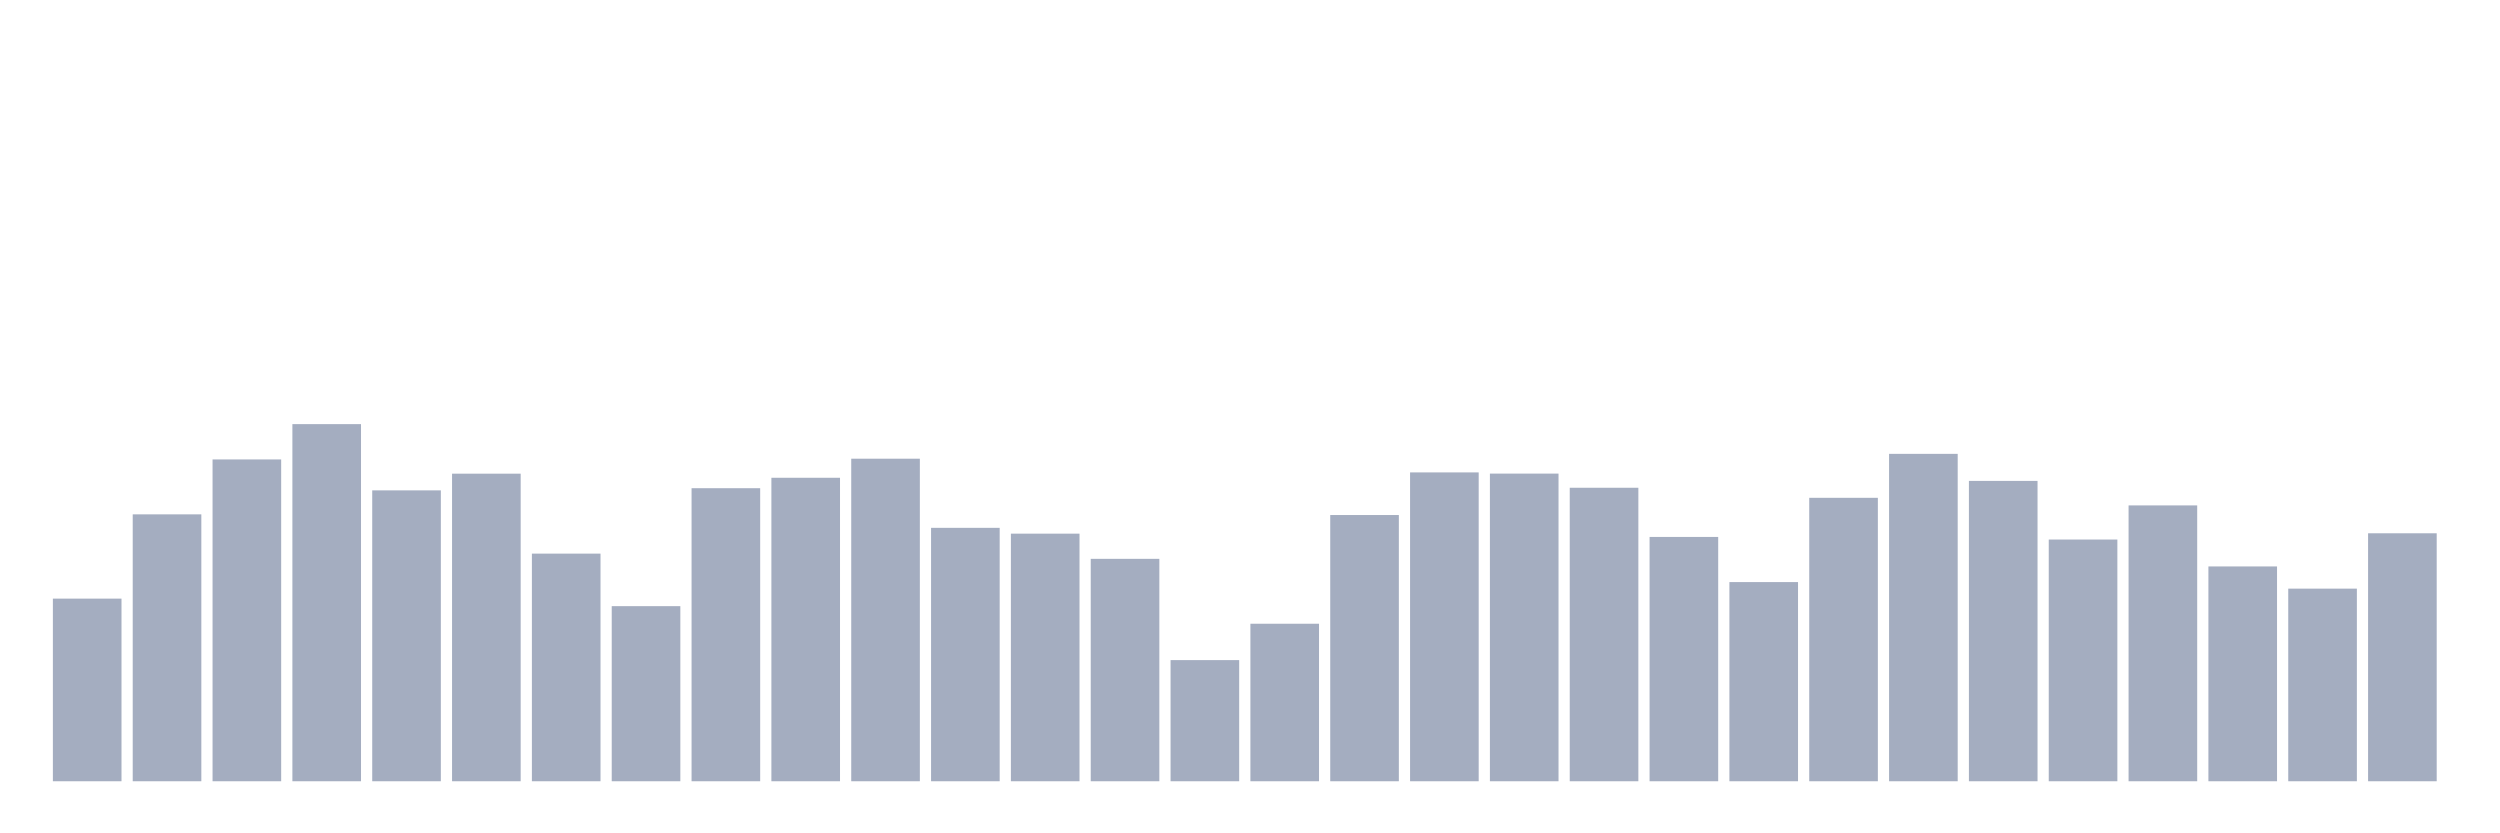 <svg xmlns="http://www.w3.org/2000/svg" viewBox="0 0 480 160"><g transform="translate(10,10)"><rect class="bar" x="0.153" width="13.175" y="104.936" height="35.064" fill="rgb(164,173,192)"></rect><rect class="bar" x="15.482" width="13.175" y="88.756" height="51.244" fill="rgb(164,173,192)"></rect><rect class="bar" x="30.81" width="13.175" y="78.213" height="61.787" fill="rgb(164,173,192)"></rect><rect class="bar" x="46.138" width="13.175" y="71.432" height="68.568" fill="rgb(164,173,192)"></rect><rect class="bar" x="61.466" width="13.175" y="84.15" height="55.85" fill="rgb(164,173,192)"></rect><rect class="bar" x="76.794" width="13.175" y="80.945" height="59.055" fill="rgb(164,173,192)"></rect><rect class="bar" x="92.123" width="13.175" y="96.295" height="43.705" fill="rgb(164,173,192)"></rect><rect class="bar" x="107.451" width="13.175" y="106.381" height="33.619" fill="rgb(164,173,192)"></rect><rect class="bar" x="122.779" width="13.175" y="83.735" height="56.265" fill="rgb(164,173,192)"></rect><rect class="bar" x="138.107" width="13.175" y="81.732" height="58.268" fill="rgb(164,173,192)"></rect><rect class="bar" x="153.436" width="13.175" y="78.07" height="61.93" fill="rgb(164,173,192)"></rect><rect class="bar" x="168.764" width="13.175" y="91.345" height="48.655" fill="rgb(164,173,192)"></rect><rect class="bar" x="184.092" width="13.175" y="92.461" height="47.539" fill="rgb(164,173,192)"></rect><rect class="bar" x="199.42" width="13.175" y="97.297" height="42.703" fill="rgb(164,173,192)"></rect><rect class="bar" x="214.748" width="13.175" y="116.739" height="23.261" fill="rgb(164,173,192)"></rect><rect class="bar" x="230.077" width="13.175" y="109.757" height="30.243" fill="rgb(164,173,192)"></rect><rect class="bar" x="245.405" width="13.175" y="88.885" height="51.115" fill="rgb(164,173,192)"></rect><rect class="bar" x="260.733" width="13.175" y="80.702" height="59.298" fill="rgb(164,173,192)"></rect><rect class="bar" x="276.061" width="13.175" y="80.931" height="59.069" fill="rgb(164,173,192)"></rect><rect class="bar" x="291.39" width="13.175" y="83.649" height="56.351" fill="rgb(164,173,192)"></rect><rect class="bar" x="306.718" width="13.175" y="93.091" height="46.909" fill="rgb(164,173,192)"></rect><rect class="bar" x="322.046" width="13.175" y="101.76" height="38.24" fill="rgb(164,173,192)"></rect><rect class="bar" x="337.374" width="13.175" y="85.58" height="54.42" fill="rgb(164,173,192)"></rect><rect class="bar" x="352.702" width="13.175" y="77.14" height="62.86" fill="rgb(164,173,192)"></rect><rect class="bar" x="368.031" width="13.175" y="82.333" height="57.667" fill="rgb(164,173,192)"></rect><rect class="bar" x="383.359" width="13.175" y="93.592" height="46.408" fill="rgb(164,173,192)"></rect><rect class="bar" x="398.687" width="13.175" y="87.039" height="52.961" fill="rgb(164,173,192)"></rect><rect class="bar" x="414.015" width="13.175" y="98.756" height="41.244" fill="rgb(164,173,192)"></rect><rect class="bar" x="429.344" width="13.175" y="103.019" height="36.981" fill="rgb(164,173,192)"></rect><rect class="bar" x="444.672" width="13.175" y="92.39" height="47.61" fill="rgb(164,173,192)"></rect></g></svg>
